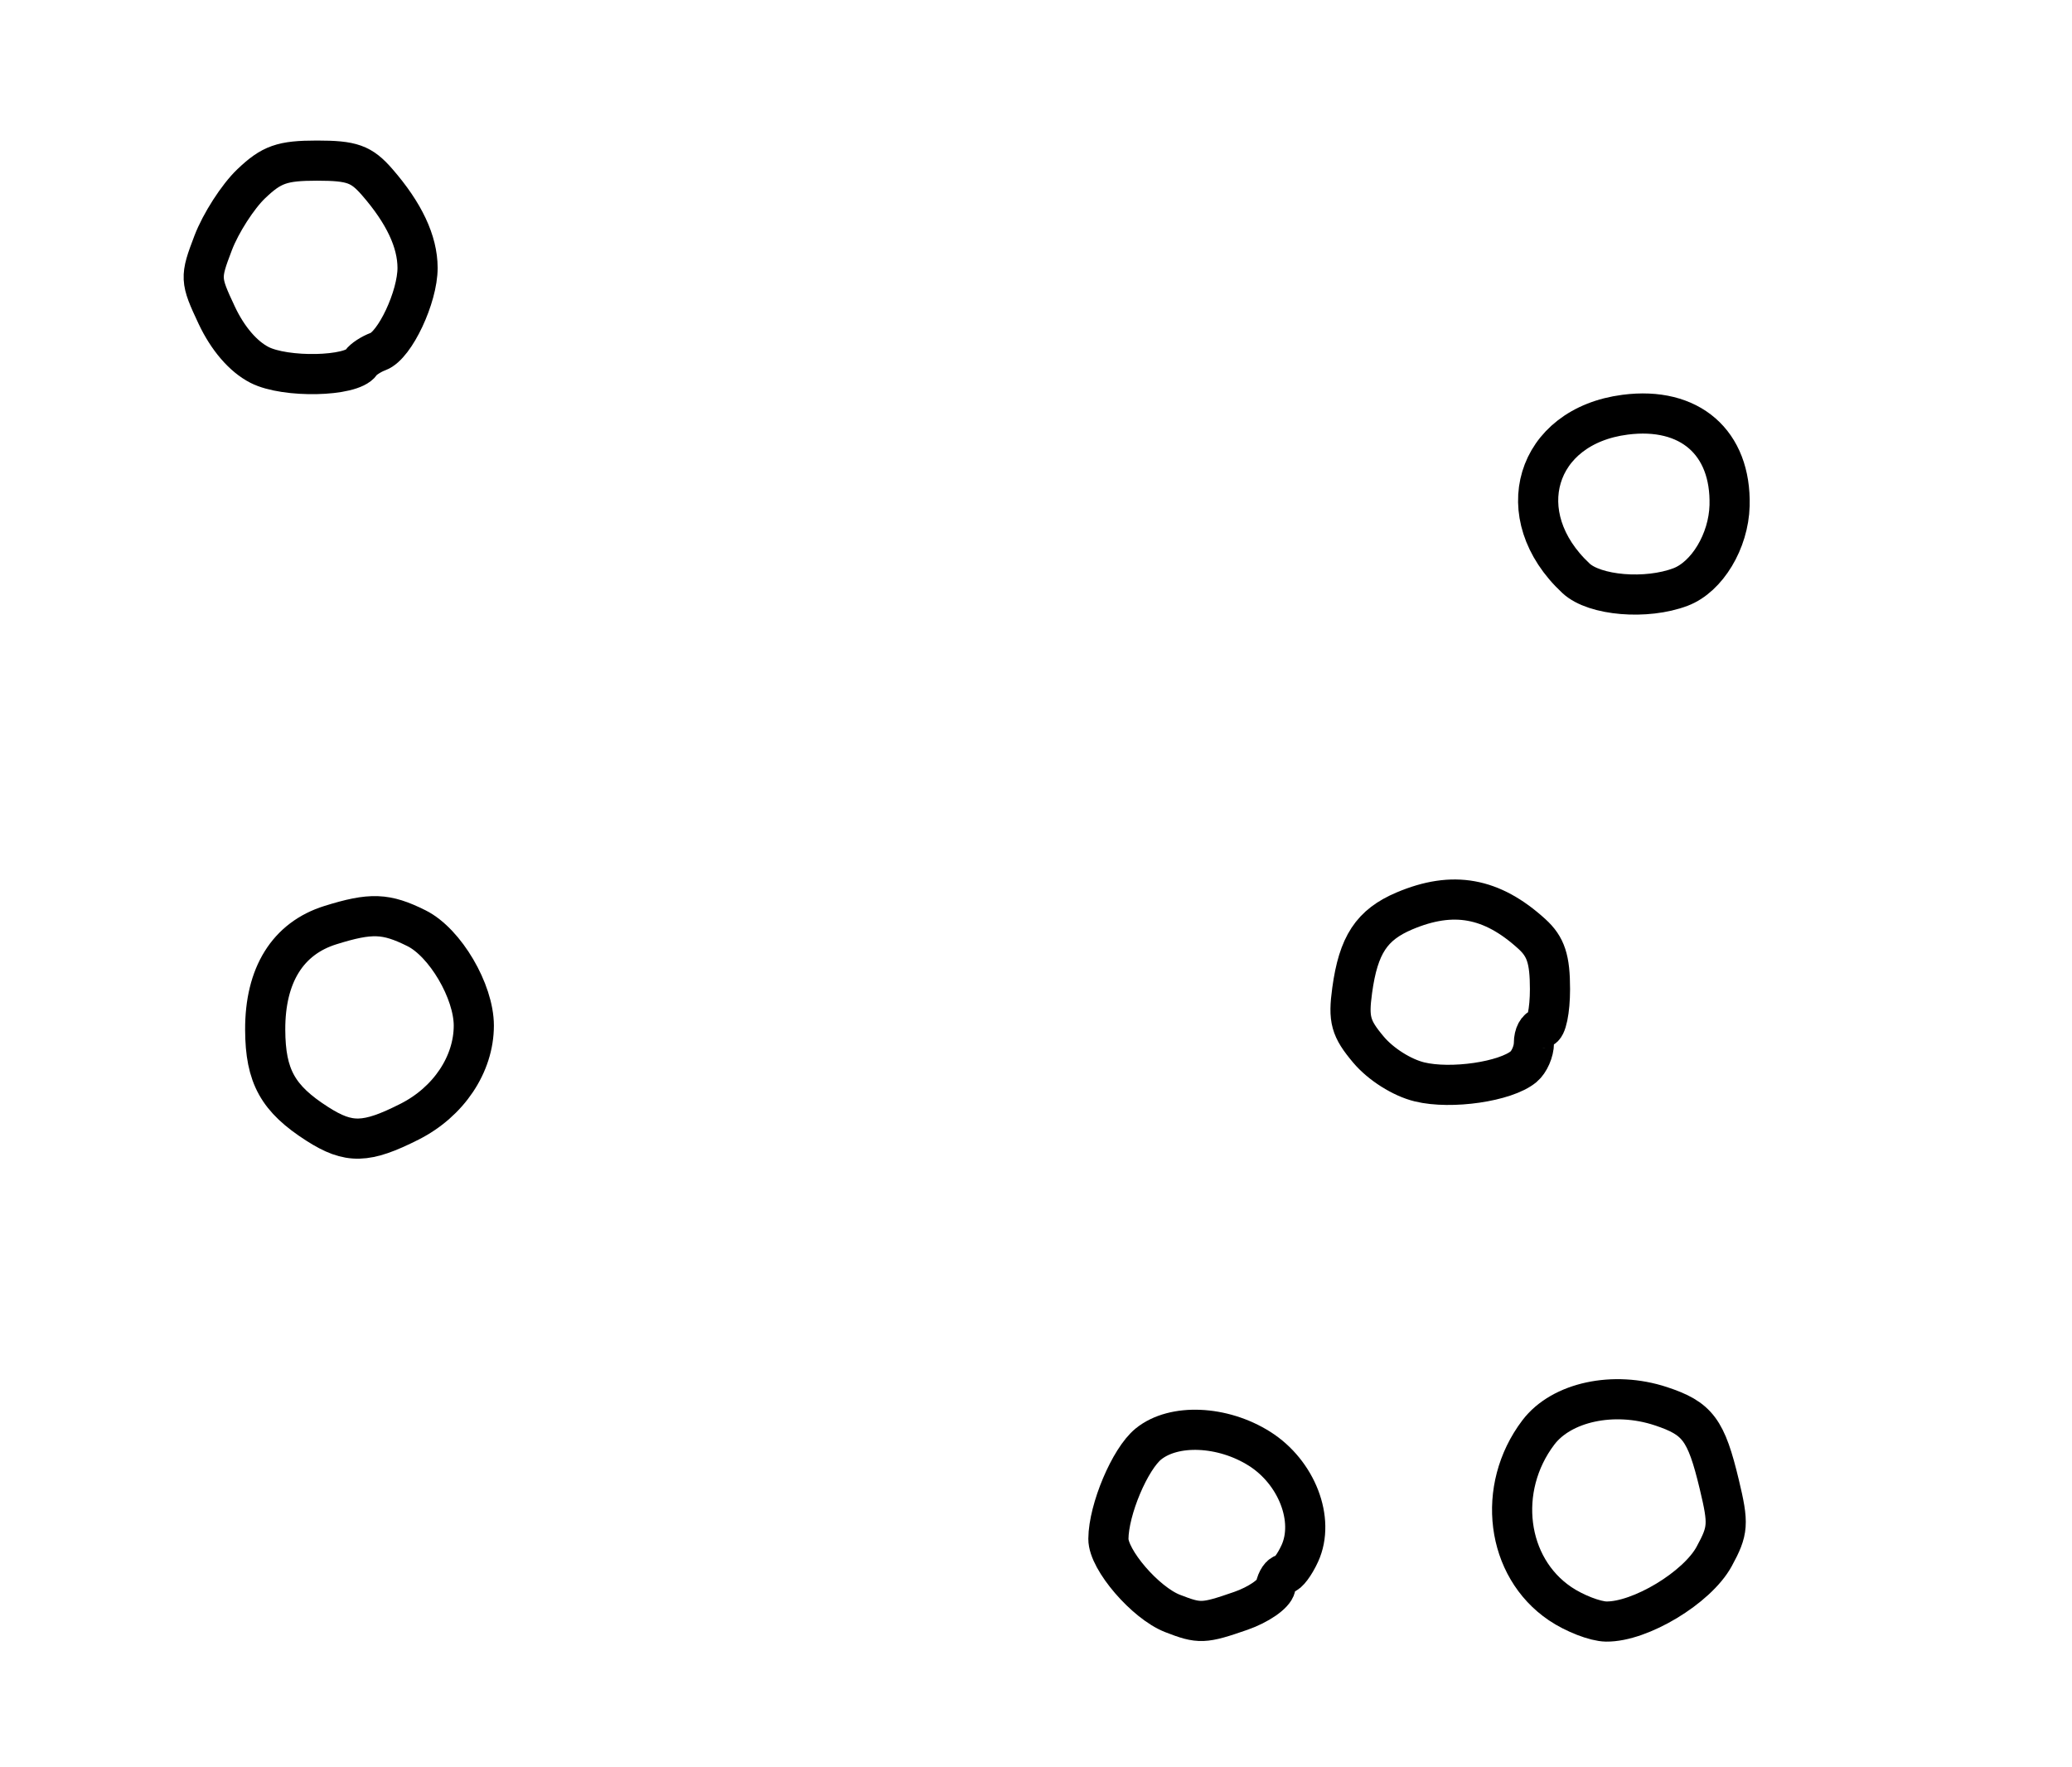 <?xml version="1.0" encoding="utf-8" ?>
<svg xmlns="http://www.w3.org/2000/svg" xmlns:ev="http://www.w3.org/2001/xml-events" xmlns:xlink="http://www.w3.org/1999/xlink" baseProfile="full" height="220" version="1.1" width="258">
  <defs/>
  <path d="M 146,200.901 C 142.614,199.584 137.997,194.214 138.015,191.614 C 138.041,187.951 140.693,181.667 143.001,179.798 C 146.168,177.233 152.239,177.494 156.829,180.392 C 161.473,183.324 163.757,189.244 161.855,193.418 C 161.208,194.838 160.334,196 159.913,196 C 159.491,196 159.001,196.718 158.823,197.596 C 158.645,198.474 156.7,199.817 154.5,200.581 C 149.872,202.188 149.359,202.207 146,200.901" fill="none" stroke="black" stroke-width="5"/>
  <path d="M 194.262,199.688 C 187.533,195.141 186.283,185.32 191.548,178.37 C 194.431,174.564 200.935,173.165 206.784,175.091 C 211.395,176.61 212.443,178.01 214.081,184.838 C 215.263,189.764 215.205,190.575 213.44,193.814 C 211.324,197.698 204.237,201.967 200,201.91 C 198.625,201.891 196.043,200.891 194.262,199.688" fill="none" stroke="black" stroke-width="5"/>
  <path d="M 39.525,139.955 C 34.594,136.806 33.047,134.018 33.022,128.236 C 32.993,121.411 35.832,116.851 41.142,115.194 C 46.191,113.618 48.064,113.687 51.869,115.585 C 55.428,117.36 59.001,123.437 58.998,127.71 C 58.996,132.528 55.866,137.207 51,139.668 C 45.591,142.403 43.444,142.457 39.525,139.955" fill="none" stroke="black" stroke-width="5"/>
  <path d="M 176.757,134.715 C 174.564,134.182 171.93,132.517 170.399,130.697 C 168.175,128.055 167.872,126.951 168.37,123.317 C 169.145,117.661 170.793,115.155 174.872,113.428 C 180.916,110.869 185.747,111.743 190.75,116.299 C 192.489,117.884 193,119.444 193,123.174 C 193,125.828 192.55,128 192,128 C 191.45,128 191,128.845 191,129.878 C 191,130.91 190.42,132.237 189.711,132.825 C 187.47,134.685 180.697,135.673 176.757,134.715" fill="none" stroke="black" stroke-width="5"/>
  <path d="M 196.24,72.009 C 187.83,64.174 191.159,53.082 202.354,51.637 C 210.394,50.598 215.568,55.097 215.363,62.947 C 215.246,67.38 212.567,71.834 209.26,73.091 C 205.008,74.708 198.561,74.172 196.24,72.009" fill="none" stroke="black" stroke-width="5"/>
  <path d="M 32.317,45.44 C 30.286,44.403 28.357,42.162 26.989,39.254 C 24.912,34.834 24.898,34.556 26.548,30.236 C 27.484,27.784 29.611,24.478 31.273,22.889 C 33.809,20.466 35.13,20 39.468,20 C 43.834,20 45.003,20.418 46.976,22.688 C 50.321,26.535 51.987,30.074 51.994,33.349 C 52.002,36.979 49.167,43.007 47.092,43.769 C 46.217,44.091 45.251,44.721 44.946,45.169 C 43.761,46.912 35.544,47.088 32.317,45.44" fill="none" stroke="black" stroke-width="5"/>
</svg>
